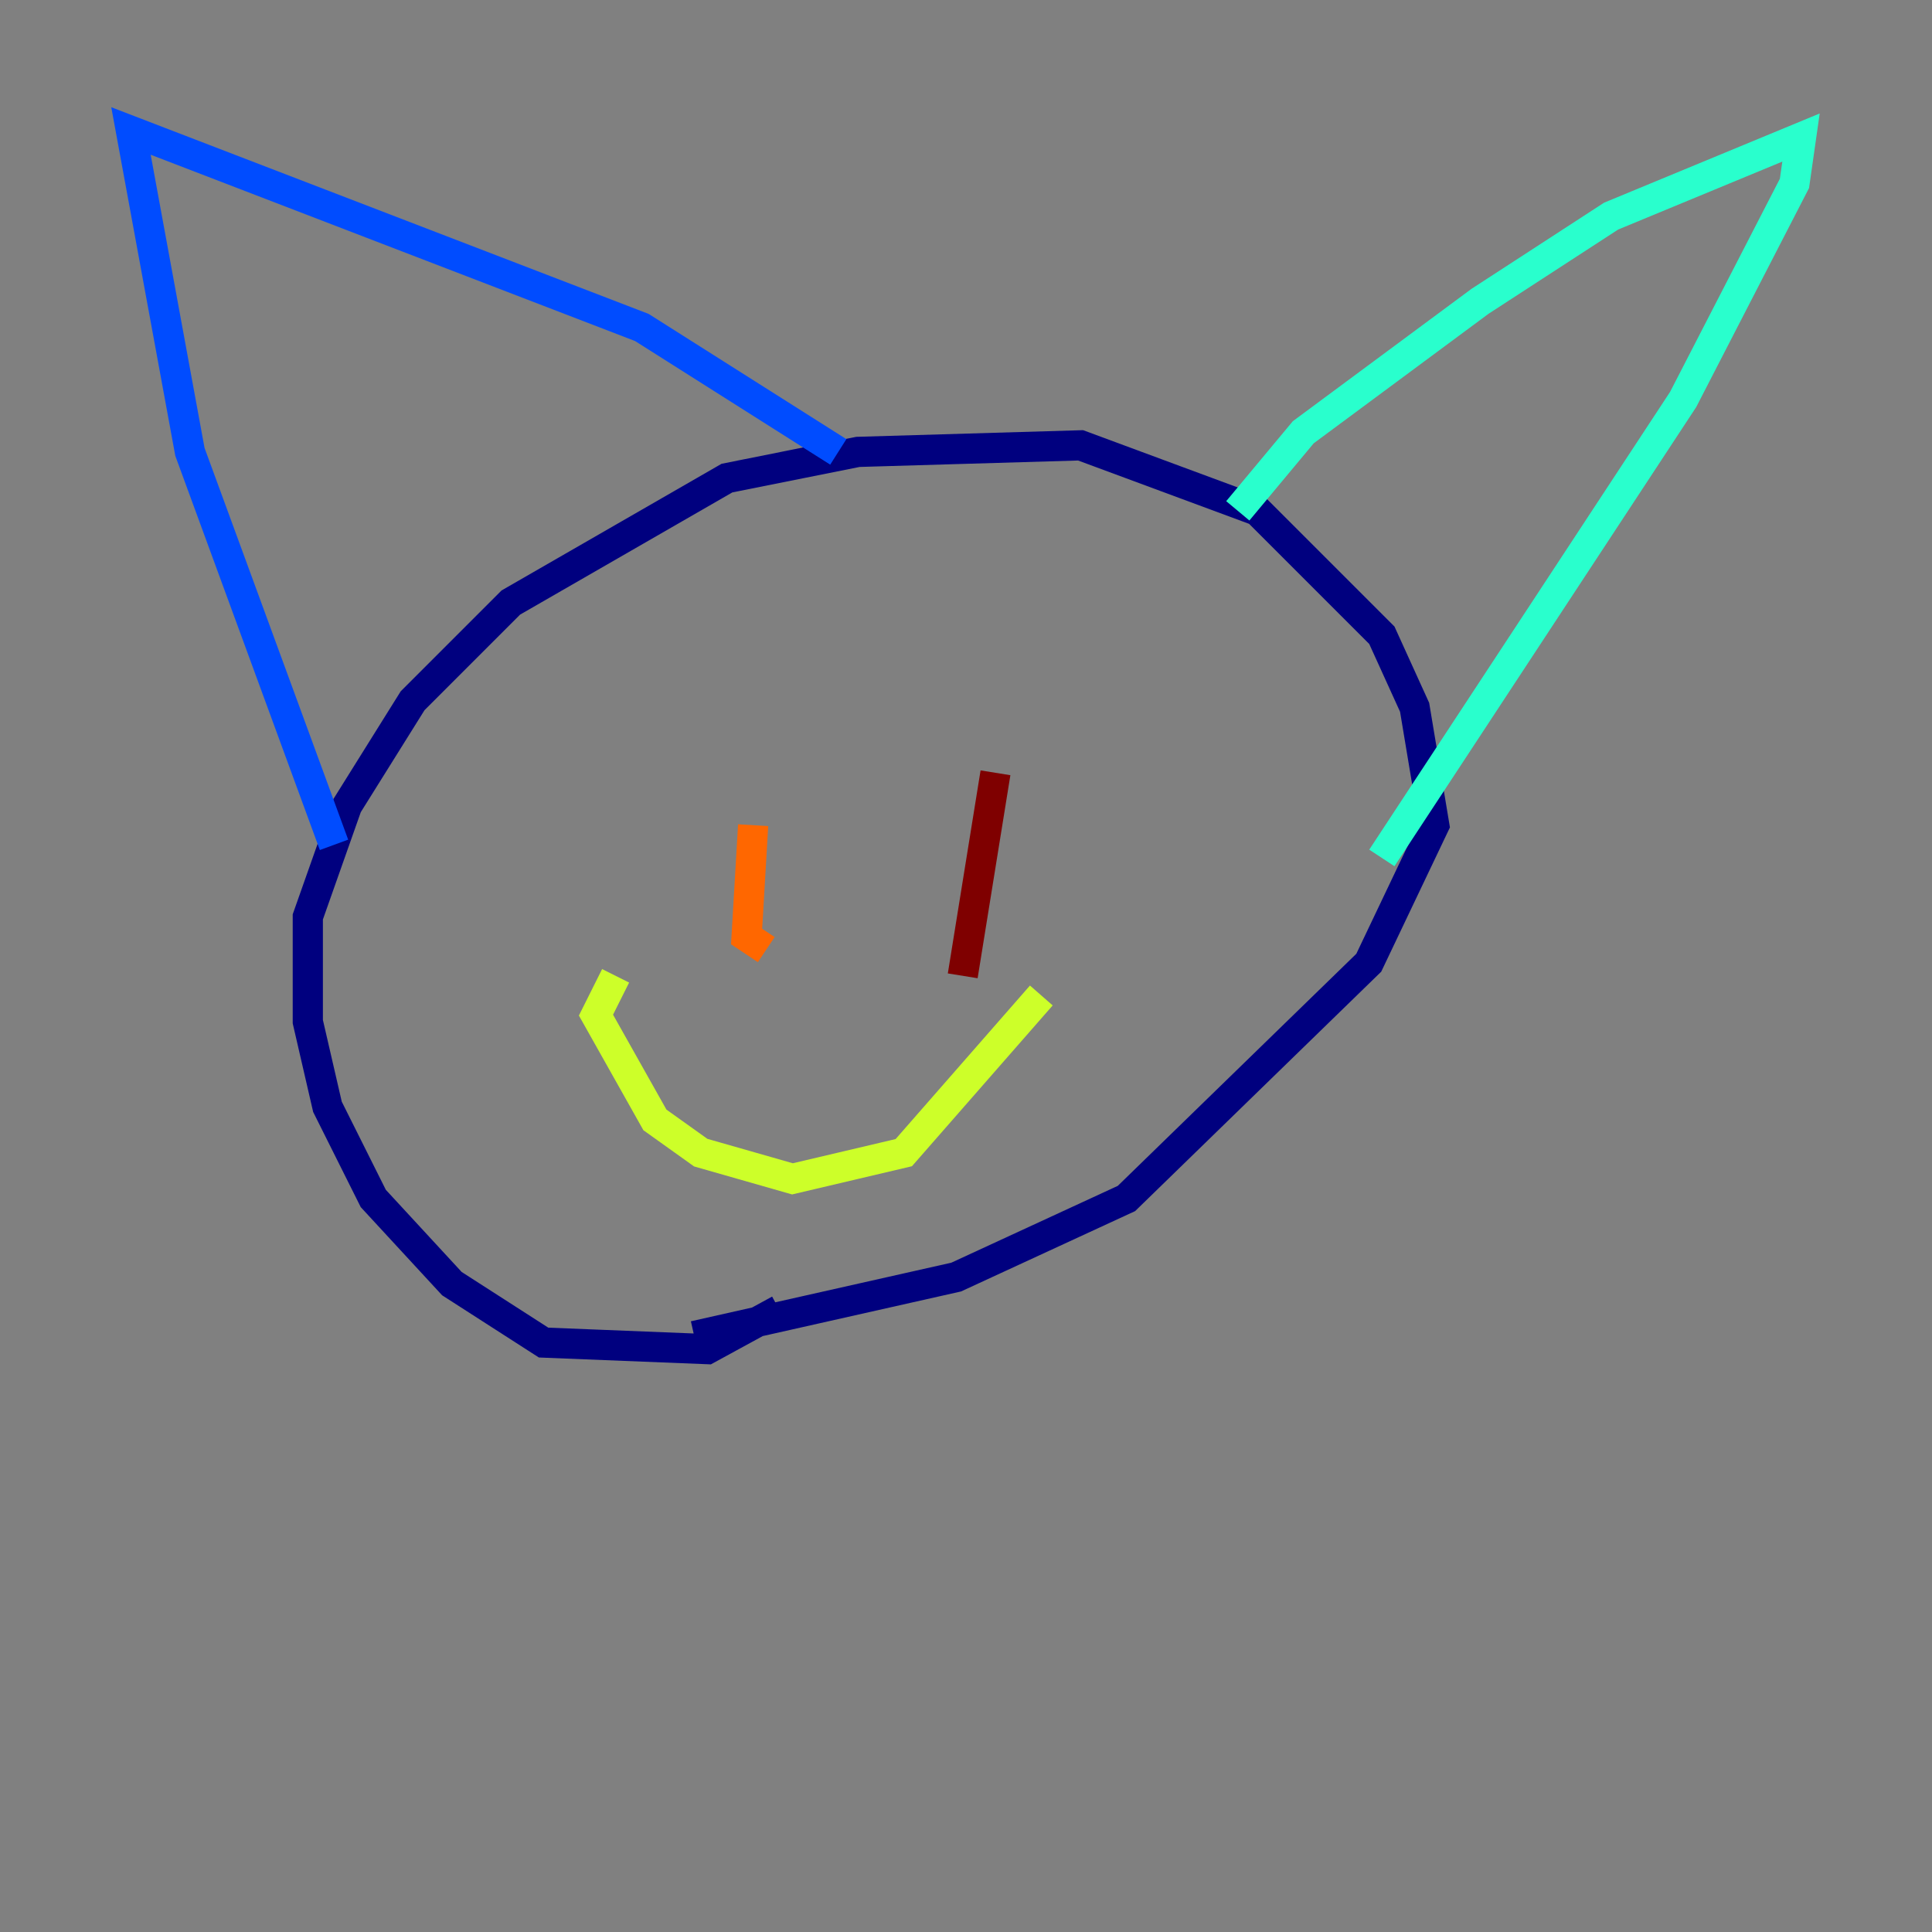 <?xml version="1.0" encoding="utf-8" ?>
<svg baseProfile="tiny" height="128" version="1.2" viewBox="0,0,128,128" width="128" xmlns="http://www.w3.org/2000/svg" xmlns:ev="http://www.w3.org/2001/xml-events" xmlns:xlink="http://www.w3.org/1999/xlink"><rect x="0" y="0" width="128" height="128" fill="#808080" stroke="none"/><defs /><polyline fill="none" points="51.634,86.78 46.861,89.383 36.014,88.949 29.939,85.044 24.732,79.403 21.695,73.329 20.393,67.688 20.393,60.746 22.997,53.37 27.336,46.427 33.844,39.919 48.163,31.675 56.841,29.939 71.593,29.505 83.308,33.844 91.552,42.088 93.722,46.861 95.024,54.671 90.685,63.783 74.63,79.403 63.349,84.61 45.993,88.515" stroke="#00007f" stroke-width="2" /><polyline fill="none" points="22.129,55.973 12.583,29.939 8.678,8.678 42.522,21.695 55.539,29.939" stroke="#004cff" stroke-width="2" /><polyline fill="none" points="82.007,33.844 86.346,28.637 98.061,19.959 106.739,14.319 119.322,9.112 118.888,12.149 111.512,26.468 91.552,56.841" stroke="#29ffcd" stroke-width="2" /><polyline fill="none" points="40.786,64.651 39.485,67.254 43.39,74.197 46.427,76.366 52.502,78.102 59.878,76.366 68.99,65.953" stroke="#cdff29" stroke-width="2" /><polyline fill="none" points="49.898,54.671 49.464,62.047 50.766,62.915" stroke="#ff6700" stroke-width="2" /><polyline fill="none" points="65.953,51.2 63.783,64.651" stroke="#7f0000" stroke-width="2" /></svg>